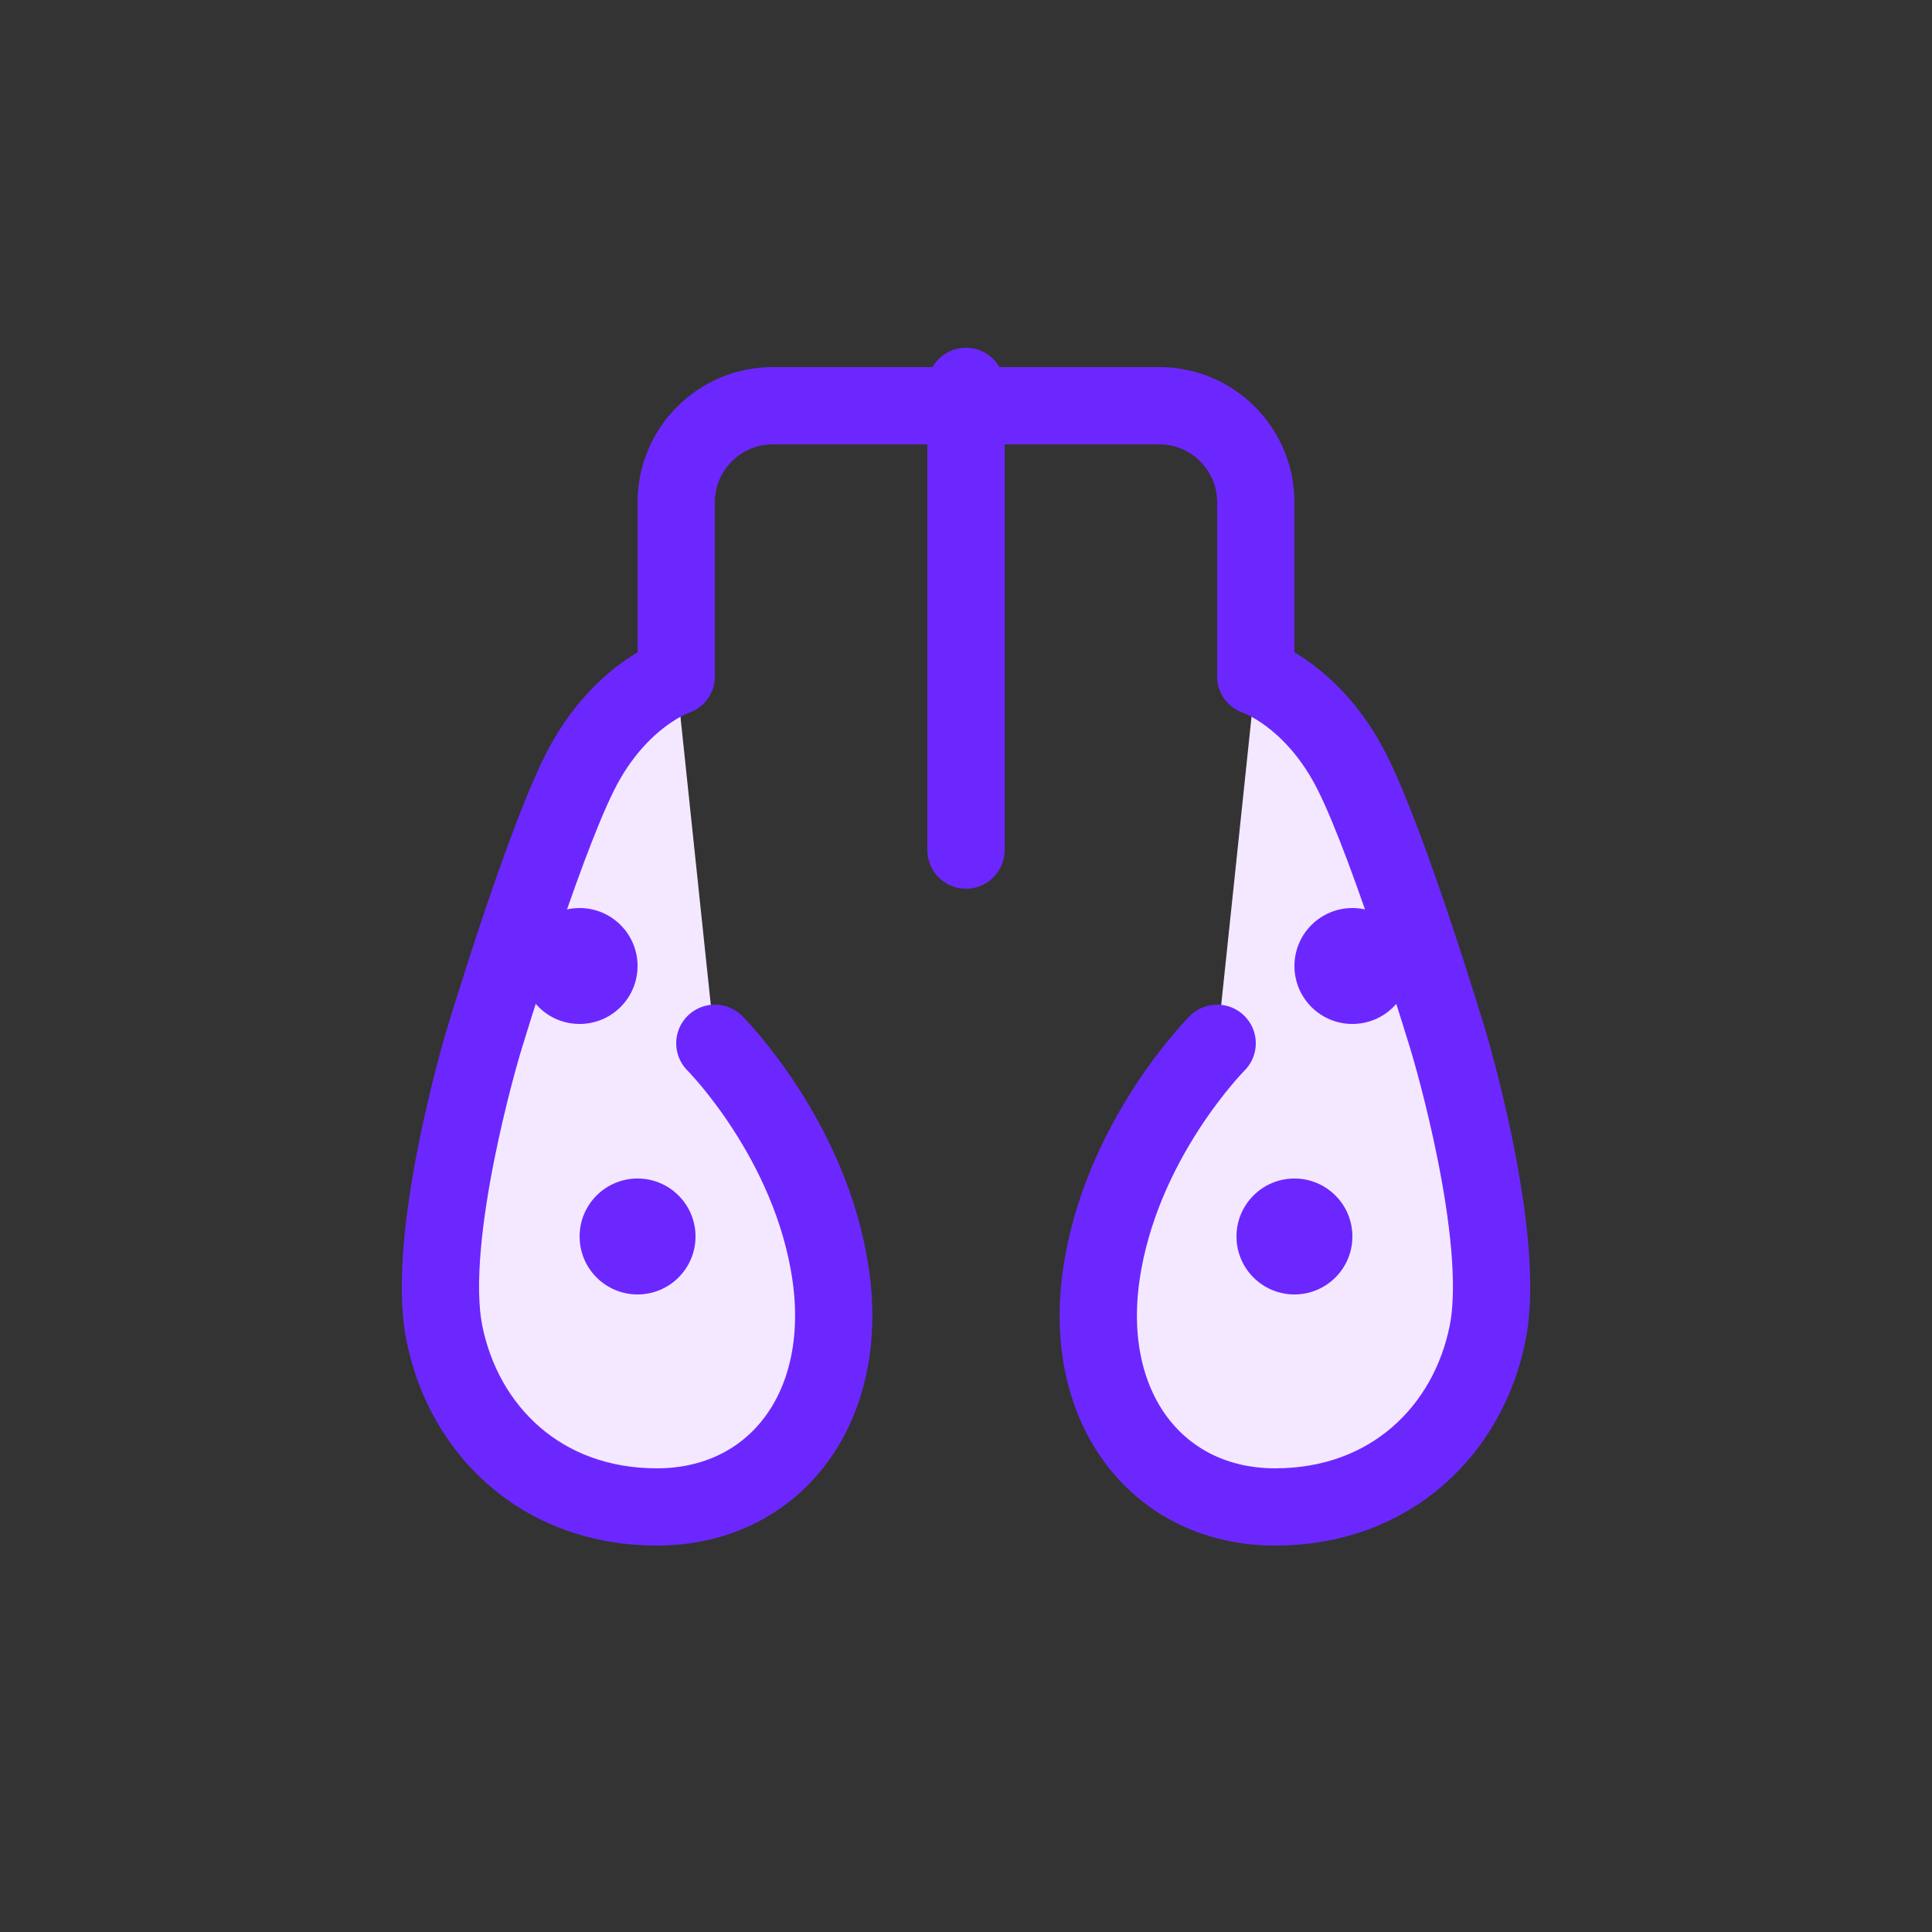 <?xml version="1.0" encoding="UTF-8"?>
<svg width="100" height="100" viewBox="0 0 100 100" fill="none" xmlns="http://www.w3.org/2000/svg">
  <rect x="0" y="0" width="100" height="100" fill="#333333" stroke="none"/>
  <path d="M50 20V44" stroke="#6C27FF" stroke-width="4" stroke-linecap="round" stroke-linejoin="round"/>
  <path d="M35 35V26C35 23.239 37.239 21 40 21H60C62.761 21 65 23.239 65 26V35" stroke="#6C27FF" stroke-width="4" stroke-linecap="round" stroke-linejoin="round"/>
  <path d="M35 35C35 35 32 36 30 40C28 44 25 54 25 54C25 54 22 64 23 69C24 74 28 78 34 78C40 78 44 73 43 66C42 59 37 54 37 54" fill="#F3E8FF"/>
  <path d="M35 35C35 35 32 36 30 40C28 44 25 54 25 54C25 54 22 64 23 69C24 74 28 78 34 78C40 78 44 73 43 66C42 59 37 54 37 54" stroke="#6C27FF" stroke-width="4" stroke-linecap="round" stroke-linejoin="round"/>
  <path d="M65 35C65 35 68 36 70 40C72 44 75 54 75 54C75 54 78 64 77 69C76 74 72 78 66 78C60 78 56 73 57 66C58 59 63 54 63 54" fill="#F3E8FF"/>
  <path d="M65 35C65 35 68 36 70 40C72 44 75 54 75 54C75 54 78 64 77 69C76 74 72 78 66 78C60 78 56 73 57 66C58 59 63 54 63 54" stroke="#6C27FF" stroke-width="4" stroke-linecap="round" stroke-linejoin="round"/>
  <circle cx="30" cy="50" r="3" fill="#6C27FF"/>
  <circle cx="70" cy="50" r="3" fill="#6C27FF"/>
  <circle cx="33" cy="64" r="3" fill="#6C27FF"/>
  <circle cx="67" cy="64" r="3" fill="#6C27FF"/>
</svg> 